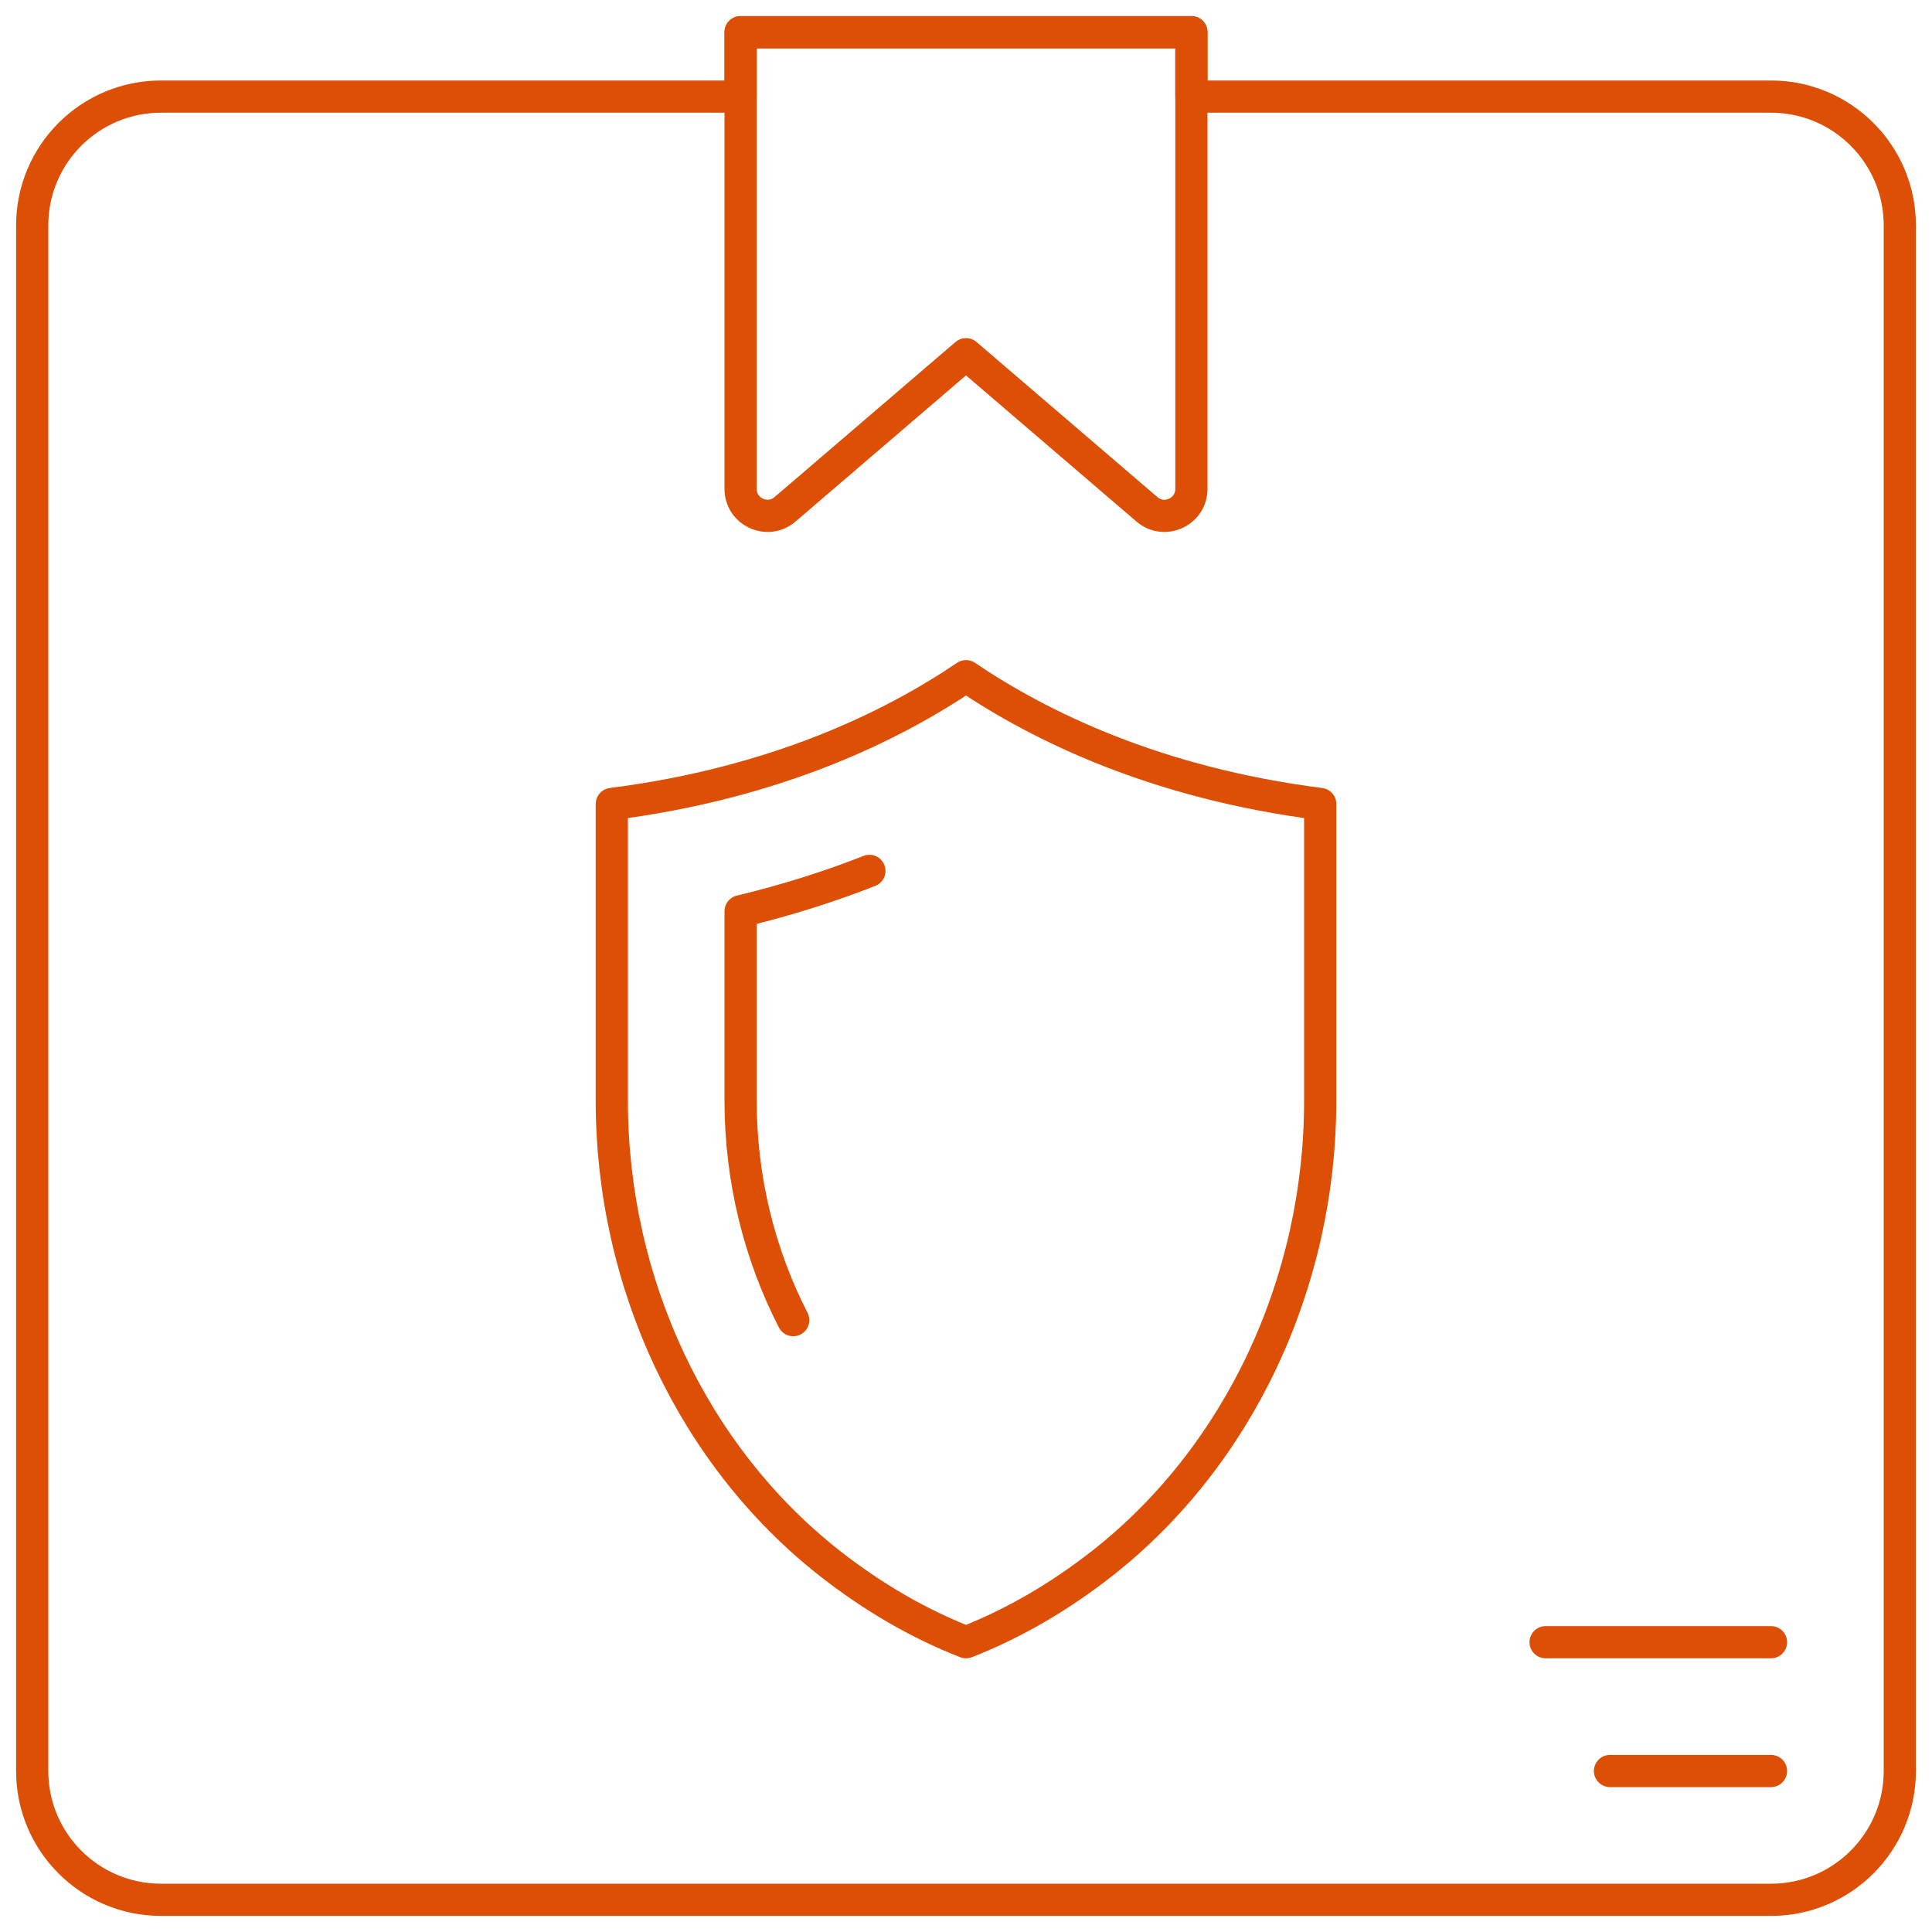 <?xml version="1.0" encoding="UTF-8"?>
<svg width="60px" height="60px" viewBox="0 0 60 60" version="1.1" xmlns="http://www.w3.org/2000/svg" xmlns:xlink="http://www.w3.org/1999/xlink">
    <!-- Generator: Sketch 40.3 (33839) - http://www.bohemiancoding.com/sketch -->
    <title>3 -Secure Delivery- (shipping, transport, delivery, outline)</title>
    <desc>Created with Sketch.</desc>
    <defs></defs>
    <g id="Page-1" stroke="none" stroke-width="1" fill="none" fill-rule="evenodd" stroke-linecap="round" stroke-linejoin="round">
        <g id="Delivery-2---Outline" transform="translate(-360, -402)" stroke="#dd4f05" stroke-width="1">
            <g id="3--Secure-Delivery--(shipping,-transport,-delivery,-outline)" transform="translate(361, 403)">
                <path d="M34.619,14.817 L29,10 L23.38,14.817 C22.838,15.282 22,14.897 22,14.182 L22,-0 L36,-0 L36,14.182 C36,14.897 35.161,15.282 34.619,14.817 L34.619,14.817 Z" id="Stroke-740"></path>
                <path d="M36,2 L36,0 L22,0 L22,2 L4,2 C1.791,2 0,3.791 0,6 L0,54 C0,56.209 1.791,58 4,58 L54,58 C56.209,58 58,56.209 58,54 L58,6 C58,3.791 56.209,2 54,2 L36,2 L36,2 Z" id="Stroke-741"></path>
                <path d="M29,50 C27.54,49.43 26.128,48.614 24.787,47.565 C20.537,44.24 18,38.862 18,33.179 L18,23.968 C23.081,23.323 26.689,21.563 29,20 C31.311,21.563 34.919,23.323 40,23.968 L40,33.179 C40,38.862 37.463,44.24 33.214,47.565 C31.872,48.614 30.46,49.43 29,50 L29,50 Z" id="Stroke-742"></path>
                <path d="M23.634,39.998 C22.579,37.948 22,35.602 22,33.179 L22,27.3 C23.47,26.948 24.803,26.517 26,26.047" id="Stroke-743"></path>
                <path d="M49,54 L54,54" id="Stroke-744"></path>
                <path d="M47,50 L54,50" id="Stroke-745"></path>
            </g>
        </g>
    </g>
</svg>